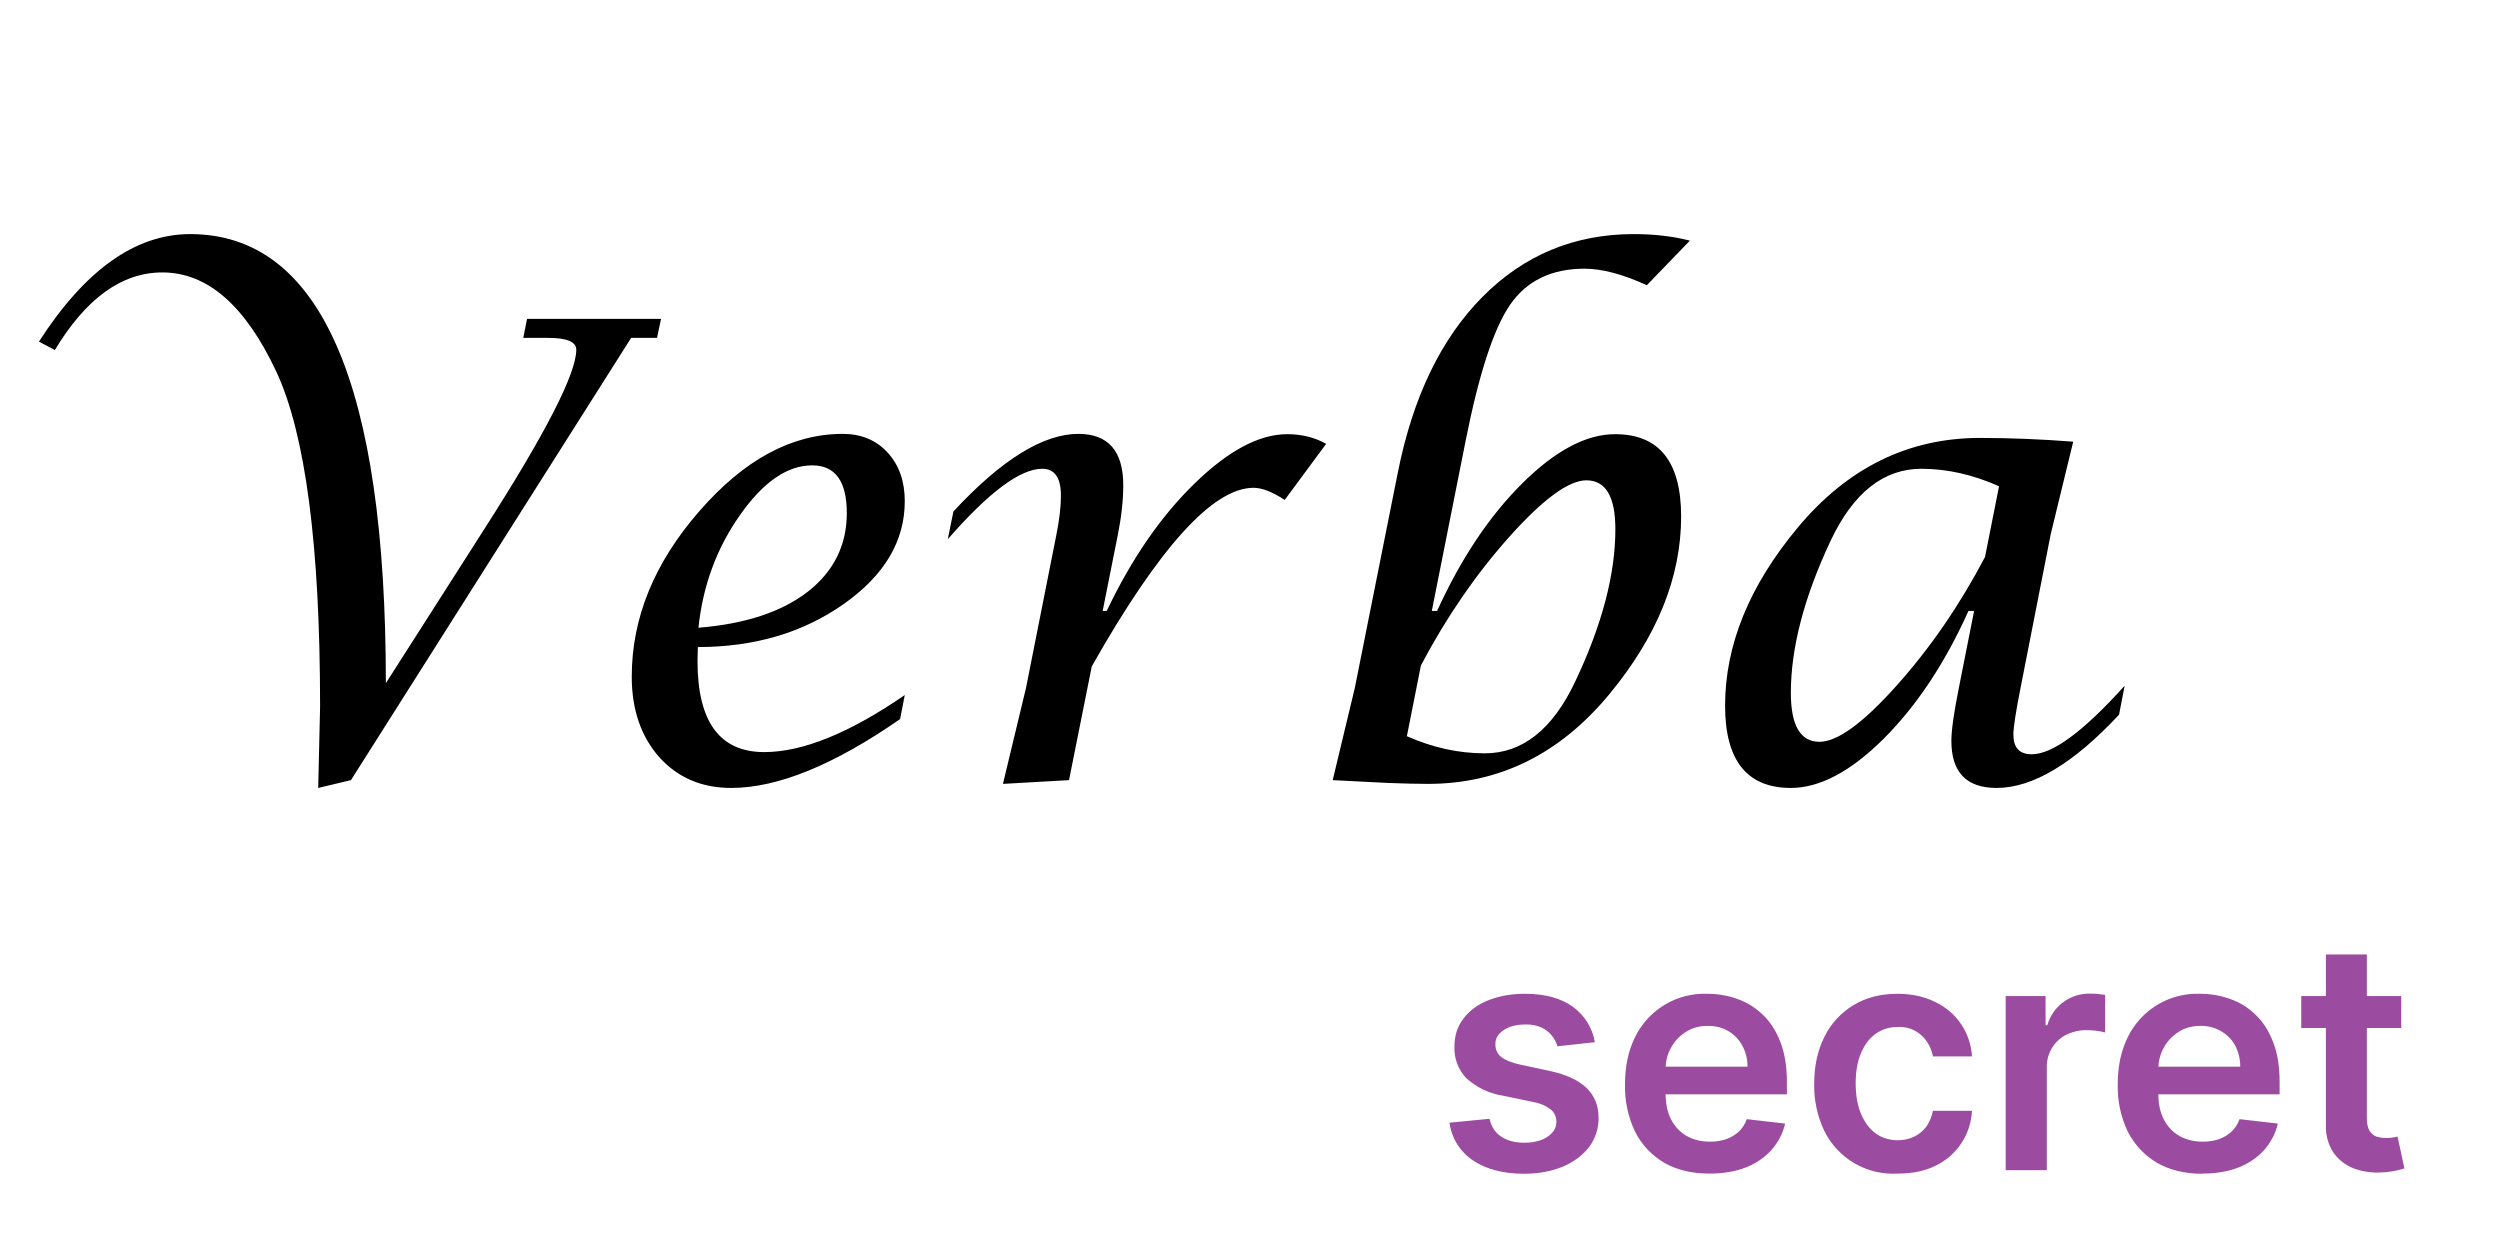 <svg width="141" height="71" viewBox="0 0 141 71" fill="none" xmlns="http://www.w3.org/2000/svg">
<path d="M89.95 58.78L87.84 59.01C87.773 58.78 87.658 58.566 87.503 58.384C87.348 58.201 87.156 58.053 86.94 57.95C86.656 57.829 86.349 57.771 86.04 57.78C85.54 57.78 85.14 57.88 84.82 58.09C84.49 58.3 84.33 58.57 84.34 58.9C84.34 59.19 84.44 59.42 84.65 59.6C84.87 59.78 85.23 59.93 85.72 60.04L87.4 60.4C88.33 60.6 89.02 60.92 89.47 61.35C89.93 61.79 90.16 62.35 90.16 63.06C90.16 63.68 89.97 64.22 89.62 64.7C89.26 65.16 88.77 65.53 88.14 65.8C87.51 66.06 86.78 66.2 85.97 66.2C84.77 66.2 83.8 65.94 83.07 65.44C82.712 65.201 82.409 64.888 82.181 64.522C81.954 64.157 81.807 63.747 81.75 63.32L84.01 63.1C84.11 63.55 84.33 63.88 84.66 64.1C85 64.33 85.43 64.45 85.96 64.45C86.51 64.45 86.96 64.33 87.28 64.11C87.62 63.88 87.78 63.61 87.78 63.27C87.78 62.99 87.68 62.76 87.46 62.57C87.165 62.351 86.822 62.207 86.46 62.15L84.79 61.8C84.011 61.684 83.283 61.34 82.7 60.81C82.475 60.573 82.299 60.294 82.184 59.988C82.069 59.682 82.017 59.356 82.03 59.03C82.03 58.43 82.19 57.9 82.53 57.46C82.86 57.01 83.33 56.66 83.93 56.42C84.53 56.18 85.21 56.05 86 56.05C87.15 56.05 88.05 56.3 88.72 56.79C89.374 57.267 89.816 57.981 89.95 58.78ZM96.41 66.19C95.43 66.19 94.58 65.99 93.86 65.58C93.16 65.16 92.6 64.58 92.22 63.83C91.821 62.994 91.626 62.076 91.65 61.15C91.65 60.14 91.84 59.25 92.22 58.49C92.589 57.733 93.171 57.099 93.893 56.666C94.615 56.233 95.448 56.019 96.29 56.05C96.89 56.05 97.47 56.15 98.01 56.35C98.55 56.54 99.02 56.84 99.44 57.25C99.86 57.65 100.18 58.16 100.42 58.79C100.66 59.41 100.78 60.15 100.78 61.01V61.72H92.73V60.16H98.56C98.56 59.72 98.46 59.33 98.27 58.98C98.09 58.64 97.82 58.357 97.49 58.16C97.16 57.96 96.77 57.86 96.32 57.86C95.85 57.86 95.44 57.97 95.08 58.2C94.72 58.43 94.44 58.73 94.24 59.1C94.04 59.46 93.94 59.87 93.94 60.3V61.67C93.94 62.24 94.04 62.73 94.25 63.14C94.46 63.54 94.75 63.85 95.13 64.07C95.5 64.28 95.94 64.39 96.45 64.39C96.78 64.39 97.09 64.34 97.36 64.25C97.63 64.15 97.87 64.01 98.07 63.82C98.27 63.63 98.42 63.4 98.52 63.12L100.68 63.37C100.55 63.94 100.28 64.44 99.9 64.87C99.499 65.305 99.003 65.641 98.45 65.85C97.85 66.08 97.18 66.19 96.41 66.19ZM107.02 66.19C106.167 66.24 105.318 66.035 104.581 65.603C103.844 65.17 103.252 64.529 102.88 63.76C102.493 62.938 102.302 62.038 102.32 61.13C102.32 60.13 102.51 59.25 102.89 58.49C103.251 57.749 103.816 57.128 104.52 56.7C105.22 56.27 106.05 56.05 107.01 56.05C107.81 56.05 108.51 56.2 109.12 56.5C109.716 56.775 110.227 57.206 110.597 57.749C110.967 58.291 111.182 58.924 111.22 59.58H109.02C108.92 59.11 108.72 58.72 108.38 58.4C108.199 58.236 107.988 58.108 107.758 58.026C107.528 57.944 107.284 57.908 107.04 57.92C106.57 57.92 106.15 58.05 105.79 58.3C105.43 58.56 105.16 58.92 104.96 59.4C104.76 59.86 104.66 60.43 104.66 61.1C104.66 61.76 104.76 62.34 104.96 62.82C105.16 63.29 105.43 63.66 105.78 63.92C106.14 64.18 106.56 64.31 107.04 64.31C107.38 64.31 107.68 64.24 107.95 64.11C108.23 63.98 108.45 63.79 108.64 63.55C108.82 63.3 108.94 63 109.02 62.65H111.22C111.188 63.304 110.98 63.938 110.618 64.484C110.255 65.03 109.751 65.467 109.16 65.75C108.56 66.05 107.84 66.19 107.02 66.19ZM113.12 66V56.18H115.37V57.82H115.47C115.619 57.297 115.937 56.838 116.375 56.516C116.813 56.193 117.346 56.026 117.89 56.04C118.171 56.041 118.452 56.065 118.73 56.11V58.23C118.38 58.142 118.021 58.098 117.66 58.1C117.23 58.1 116.86 58.2 116.51 58.37C116.175 58.548 115.897 58.817 115.708 59.146C115.518 59.475 115.426 59.851 115.44 60.23V66H113.13H113.12ZM124.2 66.2C123.22 66.2 122.37 65.99 121.65 65.58C120.95 65.16 120.4 64.58 120.01 63.83C119.611 62.994 119.416 62.076 119.44 61.15C119.44 60.14 119.63 59.25 120.01 58.49C120.379 57.733 120.96 57.099 121.683 56.666C122.405 56.233 123.238 56.019 124.08 56.05C124.68 56.05 125.26 56.15 125.8 56.35C126.34 56.54 126.82 56.84 127.23 57.25C127.65 57.65 127.97 58.16 128.21 58.79C128.45 59.41 128.57 60.15 128.57 61.01V61.72H120.52V60.16H126.35C126.35 59.72 126.25 59.33 126.07 58.98C125.884 58.638 125.608 58.354 125.27 58.16C124.921 57.956 124.524 57.853 124.12 57.86C123.64 57.86 123.22 57.97 122.87 58.2C122.51 58.43 122.23 58.73 122.03 59.1C121.83 59.46 121.73 59.87 121.73 60.3V61.67C121.73 62.24 121.83 62.73 122.04 63.14C122.25 63.54 122.54 63.85 122.92 64.07C123.3 64.28 123.73 64.39 124.24 64.39C124.57 64.39 124.88 64.34 125.15 64.25C125.42 64.15 125.66 64.01 125.86 63.82C126.06 63.63 126.21 63.4 126.31 63.12L128.47 63.37C128.34 63.94 128.07 64.44 127.69 64.87C127.29 65.305 126.793 65.641 126.24 65.85C125.64 66.08 124.97 66.19 124.21 66.19L124.2 66.2ZM135.43 56.18V57.98H129.79V56.18H135.43ZM131.18 53.83H133.49V63.05C133.49 63.35 133.54 63.6 133.63 63.76C133.73 63.92 133.86 64.04 134.02 64.1C134.18 64.15 134.35 64.18 134.54 64.18C134.769 64.188 134.999 64.161 135.22 64.1L135.61 65.9C135.169 66.038 134.712 66.115 134.25 66.13C133.67 66.15 133.15 66.06 132.68 65.87C132.22 65.67 131.85 65.37 131.58 64.97C131.295 64.508 131.156 63.972 131.18 63.43V53.83Z" fill="#9B4BA0"/>
<path d="M17.947 44.44L18.053 39.852C18.053 30.77 17.227 24.465 15.574 20.938C13.828 17.223 11.69 15.365 9.158 15.365C6.873 15.365 4.852 16.824 3.094 19.742L2.197 19.268C4.799 15.225 7.641 13.203 10.723 13.203C18.082 13.203 21.762 21.646 21.762 38.533L27.387 29.727C30.797 24.395 32.502 21.061 32.502 19.725C32.502 19.279 31.975 19.057 30.92 19.057H29.514L29.725 17.984H37.283L37.055 19.057H35.596L19.793 44L17.947 44.44ZM51.029 39.201L50.766 40.555C47.039 43.145 43.863 44.44 41.238 44.44C39.574 44.44 38.221 43.859 37.178 42.699C36.147 41.527 35.631 40.016 35.631 38.164C35.631 34.859 36.897 31.754 39.428 28.848C41.959 25.93 44.66 24.471 47.531 24.471C48.574 24.471 49.418 24.822 50.062 25.525C50.707 26.229 51.029 27.143 51.029 28.268C51.029 30.518 49.881 32.451 47.584 34.068C45.287 35.685 42.545 36.494 39.357 36.494L39.34 37.285C39.34 40.707 40.594 42.418 43.102 42.418C45.27 42.418 47.912 41.346 51.029 39.201ZM39.393 35.404C42.018 35.193 44.068 34.52 45.545 33.383C47.022 32.234 47.76 30.752 47.76 28.936C47.76 27.143 47.109 26.246 45.809 26.246C44.402 26.246 43.043 27.184 41.73 29.059C40.418 30.922 39.639 33.037 39.393 35.404ZM56.566 44.211L57.867 38.797L59.572 30.201C59.748 29.334 59.836 28.584 59.836 27.951C59.836 26.943 59.484 26.439 58.781 26.439C57.539 26.439 55.764 27.764 53.455 30.412L53.772 28.848C56.478 25.93 58.828 24.471 60.82 24.471C62.508 24.471 63.352 25.438 63.352 27.371C63.352 28.227 63.246 29.176 63.035 30.219L62.191 34.455H62.42C63.815 31.525 65.461 29.135 67.359 27.283C69.269 25.42 71.016 24.488 72.598 24.488C73.418 24.488 74.15 24.67 74.795 25.033L72.457 28.197C71.766 27.74 71.18 27.512 70.699 27.512C68.414 27.512 65.373 30.869 61.576 37.584L60.293 44L56.566 44.211ZM75.164 44L76.412 38.797L78.838 26.65C79.682 22.408 81.269 19.109 83.602 16.754C85.945 14.387 88.793 13.203 92.144 13.203C93.305 13.203 94.359 13.326 95.309 13.572L92.883 16.086C91.523 15.465 90.352 15.154 89.367 15.154C87.504 15.154 86.103 15.834 85.166 17.193C84.24 18.541 83.402 21.113 82.652 24.91L80.754 34.455H81.053C82.4 31.502 84 29.105 85.852 27.266C87.715 25.414 89.461 24.488 91.09 24.488C93.574 24.488 94.816 26.035 94.816 29.129C94.816 32.551 93.463 35.897 90.756 39.166C87.967 42.529 84.562 44.211 80.543 44.211C79.945 44.211 79.189 44.193 78.275 44.158L75.164 44ZM79.348 41.522C80.801 42.166 82.266 42.488 83.742 42.488C85.863 42.488 87.562 41.141 88.84 38.445C90.352 35.258 91.107 32.393 91.107 29.85C91.107 28.01 90.562 27.09 89.473 27.09C88.477 27.09 87.029 28.15 85.131 30.271C83.244 32.381 81.58 34.801 80.139 37.531L79.348 41.522ZM111.34 34.455H111.023C109.699 37.397 108.105 39.799 106.242 41.662C104.379 43.514 102.633 44.44 101.004 44.44C98.531 44.44 97.295 42.893 97.295 39.799C97.295 36.389 98.654 33.049 101.373 29.779C104.186 26.393 107.619 24.699 111.674 24.699C113.35 24.699 115.102 24.77 116.93 24.91L115.664 30.113L113.959 38.797C113.689 40.156 113.555 41.035 113.555 41.434C113.555 42.172 113.9 42.541 114.592 42.541C115.764 42.541 117.51 41.252 119.83 38.674L119.514 40.309C116.947 43.062 114.645 44.44 112.605 44.44C110.906 44.44 110.057 43.555 110.057 41.785C110.057 41.199 110.197 40.203 110.479 38.797L111.34 34.455ZM112.746 27.424C111.27 26.768 109.811 26.439 108.369 26.439C106.236 26.439 104.531 27.787 103.254 30.482C101.754 33.67 101.004 36.535 101.004 39.078C101.004 40.918 101.543 41.838 102.621 41.838C103.629 41.838 105.076 40.783 106.963 38.674C108.861 36.553 110.525 34.133 111.955 31.414L112.746 27.424Z" fill="black"/>
</svg>
